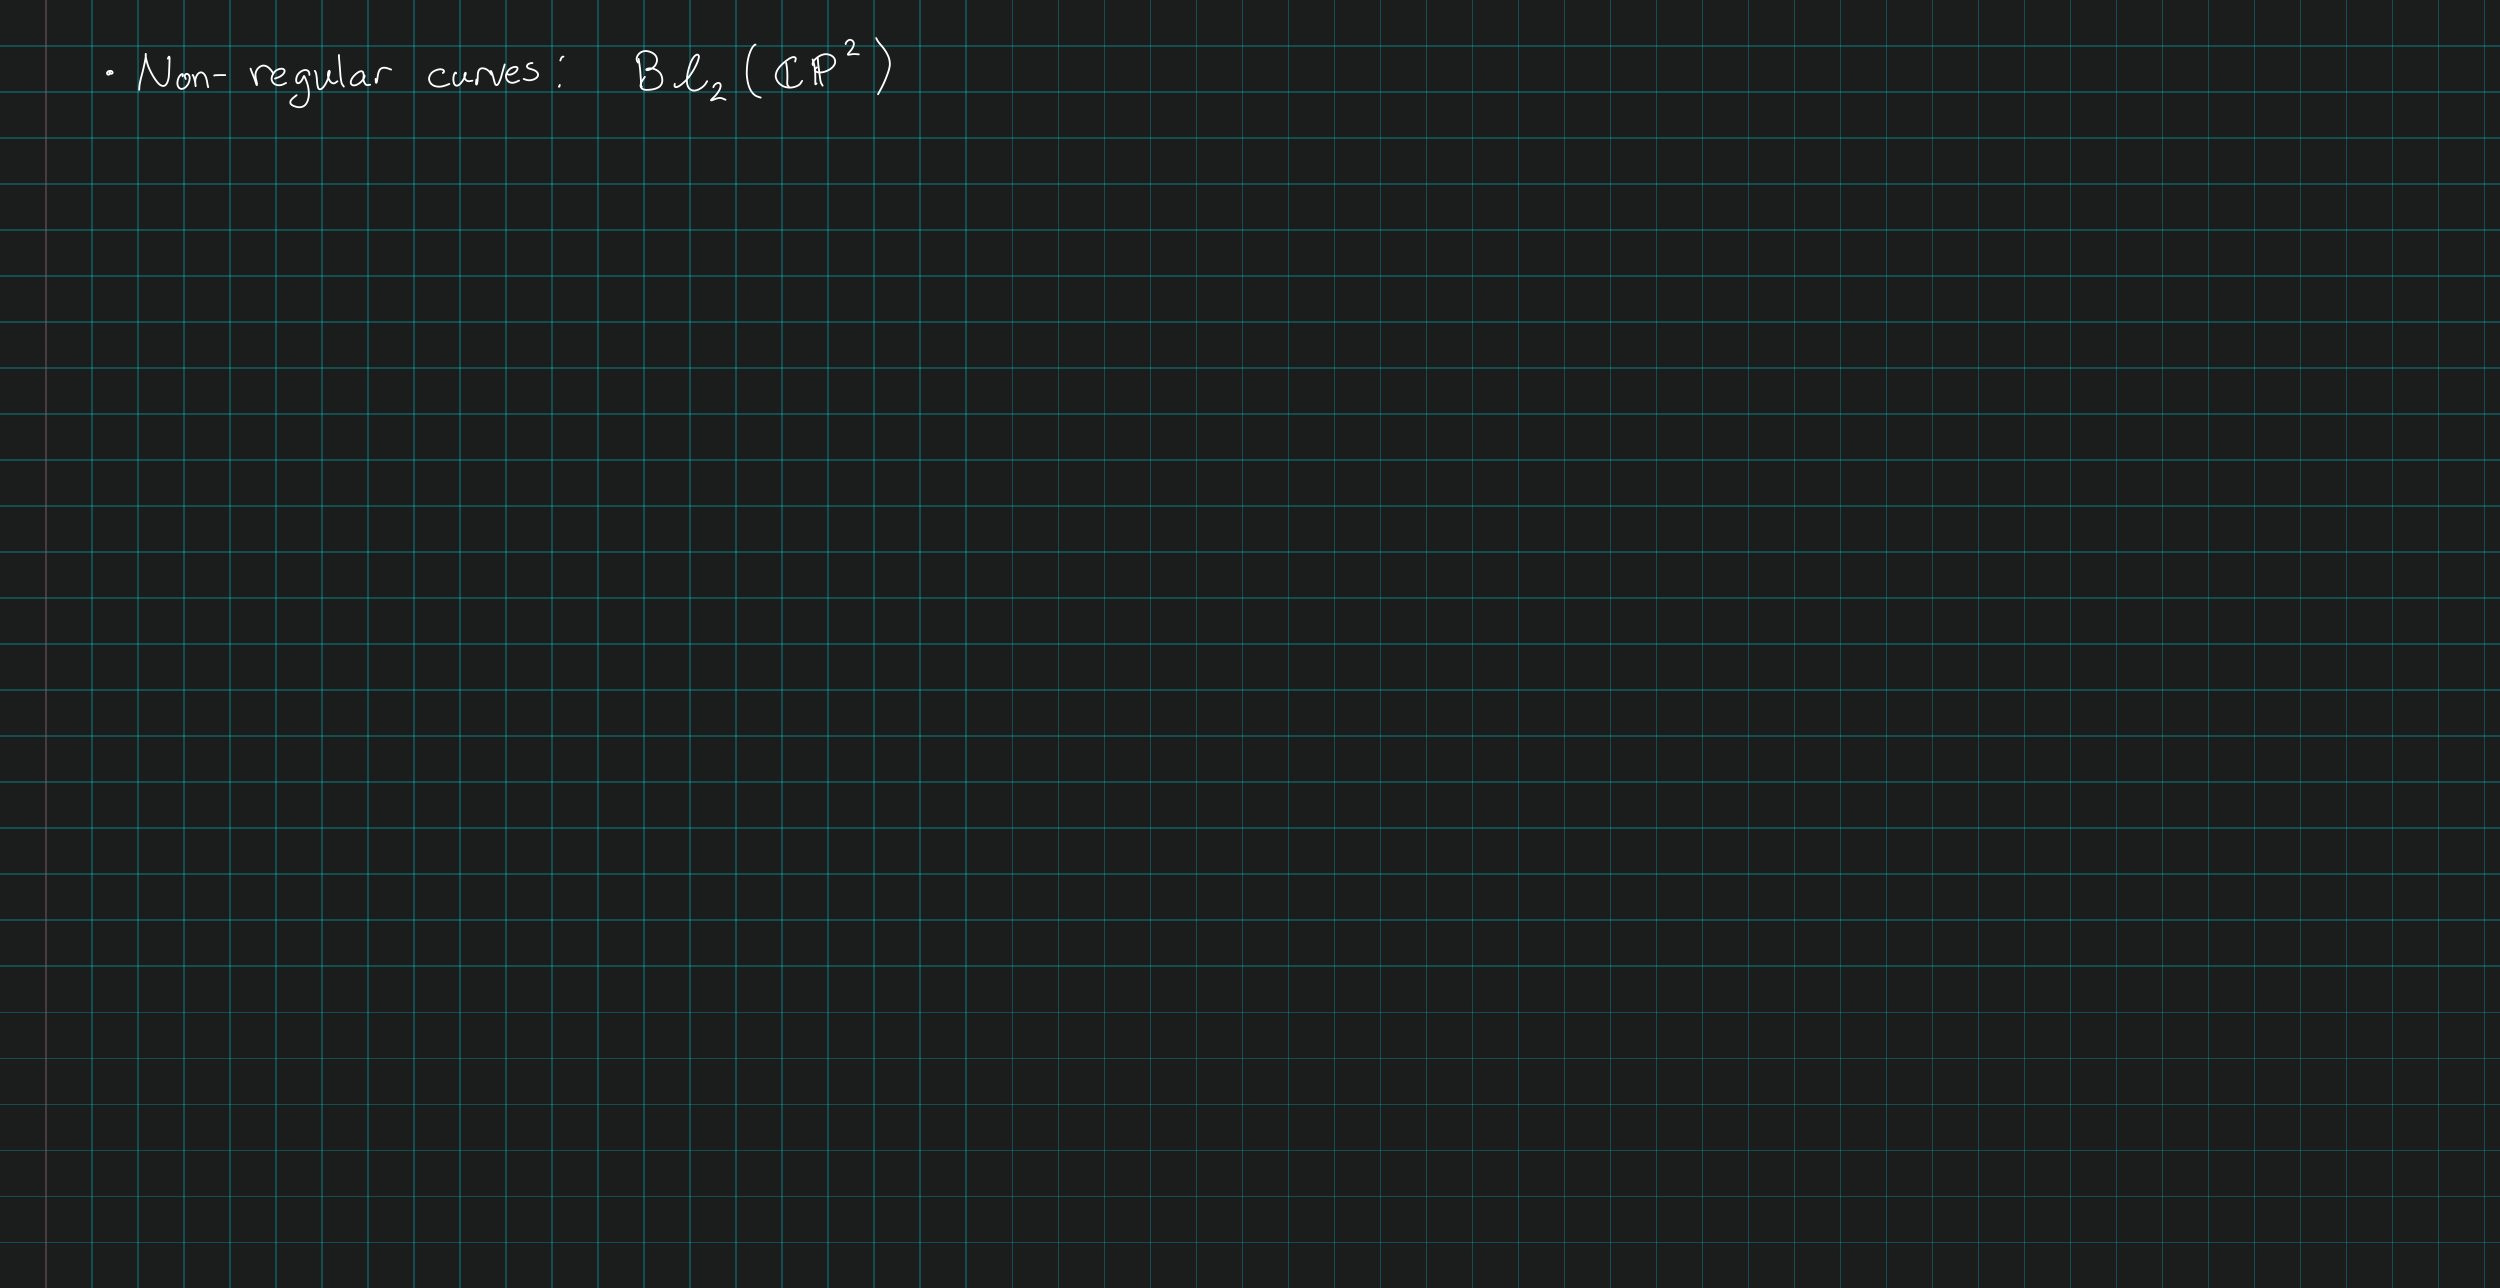 <svg class="write-page" width="1630px" height="840px" xmlns="http://www.w3.org/2000/svg" xmlns:xlink="http://www.w3.org/1999/xlink">
  <g class="write-content write-v3" width="1630" height="840" xruling="30" yruling="30" marginLeft="30" papercolor="#1B1C1C" rulecolor="#3A00F9FF">
    <g class="ruleline write-std-ruling write-scale-down" fill="none" stroke="#00F9FF" stroke-opacity="0.227" stroke-width="1" shape-rendering="crispEdges" vector-effect="non-scaling-stroke">
      <rect class="pagerect" fill="#1B1C1C" stroke="none" x="0" y="0" width="1630" height="840" />
      <path class="yrule_1" d="M0 30 l1630 0" />
      <path d="M0 60 l1630 0" />
      <path d="M0 90 l1630 0" />
      <path d="M0 120 l1630 0" />
      <path d="M0 150 l1630 0" />
      <path d="M0 180 l1630 0" />
      <path d="M0 210 l1630 0" />
      <path d="M0 240 l1630 0" />
      <path d="M0 270 l1630 0" />
      <path d="M0 300 l1630 0" />
      <path d="M0 330 l1630 0" />
      <path d="M0 360 l1630 0" />
      <path d="M0 390 l1630 0" />
      <path d="M0 420 l1630 0" />
      <path d="M0 450 l1630 0" />
      <path d="M0 480 l1630 0" />
      <path d="M0 510 l1630 0" />
      <path d="M0 540 l1630 0" />
      <path d="M0 570 l1630 0" />
      <path d="M0 600 l1630 0" />
      <path d="M0 630 l1630 0" />
      <path d="M0 660 l1630 0" />
      <path d="M0 690 l1630 0" />
      <path d="M0 720 l1630 0" />
      <path d="M0 750 l1630 0" />
      <path d="M0 780 l1630 0" />
      <path d="M0 810 l1630 0" />
      <path class="xrule_1" d="M30 0 l0 840" />
      <path d="M60 0 l0 840" />
      <path d="M90 0 l0 840" />
      <path d="M120 0 l0 840" />
      <path d="M150 0 l0 840" />
      <path d="M180 0 l0 840" />
      <path d="M210 0 l0 840" />
      <path d="M240 0 l0 840" />
      <path d="M270 0 l0 840" />
      <path d="M300 0 l0 840" />
      <path d="M330 0 l0 840" />
      <path d="M360 0 l0 840" />
      <path d="M390 0 l0 840" />
      <path d="M420 0 l0 840" />
      <path d="M450 0 l0 840" />
      <path d="M480 0 l0 840" />
      <path d="M510 0 l0 840" />
      <path d="M540 0 l0 840" />
      <path d="M570 0 l0 840" />
      <path d="M600 0 l0 840" />
      <path d="M630 0 l0 840" />
      <path d="M660 0 l0 840" />
      <path d="M690 0 l0 840" />
      <path d="M720 0 l0 840" />
      <path d="M750 0 l0 840" />
      <path d="M780 0 l0 840" />
      <path d="M810 0 l0 840" />
      <path d="M840 0 l0 840" />
      <path d="M870 0 l0 840" />
      <path d="M900 0 l0 840" />
      <path d="M930 0 l0 840" />
      <path d="M960 0 l0 840" />
      <path d="M990 0 l0 840" />
      <path d="M1020 0 l0 840" />
      <path d="M1050 0 l0 840" />
      <path d="M1080 0 l0 840" />
      <path d="M1110 0 l0 840" />
      <path d="M1140 0 l0 840" />
      <path d="M1170 0 l0 840" />
      <path d="M1200 0 l0 840" />
      <path d="M1230 0 l0 840" />
      <path d="M1260 0 l0 840" />
      <path d="M1290 0 l0 840" />
      <path d="M1320 0 l0 840" />
      <path d="M1350 0 l0 840" />
      <path d="M1380 0 l0 840" />
      <path d="M1410 0 l0 840" />
      <path d="M1440 0 l0 840" />
      <path d="M1470 0 l0 840" />
      <path d="M1500 0 l0 840" />
      <path d="M1530 0 l0 840" />
      <path d="M1560 0 l0 840" />
      <path d="M1590 0 l0 840" />
      <path d="M1620 0 l0 840" />
      <path class="leftmargin" stroke="#FF0000" d="M30 0 l0 840" />
    </g>
    <path class="write-stroke-pen" fill="none" stroke="#FFFFFF" stroke-width="1.2" stroke-linecap="round" stroke-linejoin="round" __comx="71.607" __comy="49.738" __timestamp="0x17a50384ad5" d="M70.537 46.558 l0 -0.001 0 -0.004 0.004 -0.01 0.007 -0.013 0.009 -0.013 0.039 -0.032 0.01 -0.007 0.017 -0.011 0.023 -0.014 0.021 -0.011 0.023 -0.011 0.025 -0.011 0.081 -0.027 0.031 -0.009 0.039 -0.009 0.04 -0.005 0.048 -0.002 0.05 0.002 0.1 0.024 0.041 0.013 0.051 0.02 0.095 0.061 0.039 0.03 0.089 0.097 0.033 0.04 0.082 0.136 0.027 0.051 0.053 0.149 0.019 0.071 0.024 0.147 0.007 0.077 0.001 0.181 -0.003 0.069 -0.017 0.154 -0.013 0.074 -0.016 0.07 -0.023 0.082 -0.056 0.137 -0.025 0.056 -0.071 0.118 -0.038 0.055 -0.102 0.113 -0.046 0.046 -0.123 0.093 -0.056 0.036 -0.124 0.059 -0.061 0.023 -0.14 0.024 -0.05 0.006 -0.126 -0.007 -0.059 -0.007 -0.117 -0.033 -0.058 -0.019 -0.116 -0.061 -0.036 -0.021 -0.11 -0.095 -0.03 -0.029 -0.093 -0.118 -0.029 -0.042 -0.073 -0.158 -0.021 -0.057 -0.038 -0.158 -0.003 -0.148 0.006 -0.144 0.035 -0.143 0.017 -0.058 0.1 -0.208 0.067 -0.1 0.084 -0.104 0.093 -0.096 0.103 -0.091 0.124 -0.089 0.122 -0.078 0.125 -0.069 0.132 -0.062 0.138 -0.056 0.164 -0.057 0.15 -0.046 0.155 -0.039 0.163 -0.032 0.188 -0.026 0.176 -0.014 0.165 0.007 0.21 0.017 0.085 0.012 0.166 0.046 0.076 0.026 0.15 0.073 0.06 0.034 0.125 0.094 0.039 0.032 0.107 0.112 0.033 0.037 0.093 0.128 0.029 0.042 0.037 0.059 0.027 0.047 0.036 0.077 0.036 0.128 0.014 0.074 -0.001 0.136 -0.02 0.111 -0.037 0.1 -0.052 0.09 -0.076 0.091 -0.079 0.073 -0.09 0.066 -0.048 0.029 -0.136 0.057 -0.121 0.035 -0.071 0.014 -0.165 0.018 -0.136 -0.007 -0.132 -0.01 -0.066 -0.009 -0.131 -0.036 -0.055 -0.016 -0.043 -0.014 -0.055 -0.02 -0.047 -0.02 -0.043 -0.021 -0.041 -0.023 -0.04 -0.025 -0.05 -0.037 -0.071 -0.072 -0.025 -0.031 -0.037 -0.095 -0.249 -0.642" />
    <path class="write-stroke-pen" fill="none" stroke="#FFFFFF" stroke-width="1.2" stroke-linecap="round" stroke-linejoin="round" __comx="100.631" __comy="49.738" __timestamp="0x17a50384eb2" d="M90.717 58.566 l0.001 0.001 0.002 0.001 0.004 0.001 0.003 -0.001 0.003 -0.002 0.003 -0.003 0.004 -0.007 0.004 -0.01 0.01 -0.05 0.003 -0.018 0.011 -0.096 0.003 -0.027 0.009 -0.124 0.002 -0.034 0.008 -0.164 0.005 -0.115 0.004 -0.123 0.005 -0.167 0.004 -0.176 0.011 -0.208 0.011 -0.256 0.023 -0.317 0.034 -0.35 0.046 -0.407 0.054 -0.44 0.061 -0.472 0.104 -0.555 0.086 -0.525 0.139 -0.641 0.111 -0.58 0.179 -0.706 0.147 -0.71 0.21 -0.783 0.204 -0.772 0.202 -0.771 0.191 -0.716 0.198 -0.743 0.203 -0.77 0.149 -0.697 0.201 -0.767 0.148 -0.696 0.181 -0.707 0.142 -0.672 0.172 -0.703 0.129 -0.673 0.146 -0.647 0.114 -0.624 0.138 -0.626 0.102 -0.547 0.088 -0.502 0.076 -0.477 0.064 -0.429 0.055 -0.38 0.045 -0.381 0.032 -0.332 0.024 -0.283 0.019 -0.26 0.014 -0.211 0.004 -0.068 0.011 -0.264 0.001 -0.051 0.001 -0.072 0.001 -0.045 0 -0.031 0 -0.061 -0.003 -0.135 -0.002 -0.059 -0.009 -0.109 -0.011 -0.061 -0.014 -0.016 -0.017 0.033 -0.016 0.095 -0.015 0.168 -0.013 0.232 0 0.314 0.012 0.396 0.065 0.521 0.062 0.577 0.11 0.674 0.155 0.699 0.184 0.751 0.212 0.789 0.234 0.796 0.253 0.821 0.264 0.8 0.298 0.811 0.302 0.754 0.367 0.824 0.387 0.813 0.428 0.863 0.44 0.839 0.452 0.831 0.429 0.769 0.424 0.709 0.431 0.681 0.412 0.624 0.404 0.581 0.408 0.557 0.37 0.493 0.368 0.475 0.346 0.419 0.34 0.38 0.334 0.342 0.33 0.305 0.348 0.282 0.315 0.21 0.311 0.182 0.295 0.151 0.274 0.116 0.281 0.099 0.29 0.078 0.349 0.038 0.313 -0.003 0.328 -0.051 0.329 -0.103 0.328 -0.161 0.275 -0.209 0.353 -0.328 0.271 -0.356 0.318 -0.475 0.241 -0.485 0.254 -0.581 0.189 -0.578 0.163 -0.624 0.188 -0.709 0.129 -0.718 0.094 -0.781 0.078 -0.758 0.054 -0.788 0.051 -0.763 0.036 -0.791 0.024 -0.791 0.032 -0.765 0.037 -0.766 0.025 -0.737 0.033 -0.768 0.021 -0.711 0.029 -0.687 0.019 -0.632 0.026 -0.582 0.018 -0.529 0.012 -0.48 0.008 -0.404 0.006 -0.355 0.001 -0.307 -0.002 -0.234 -0.005 -0.211 -0.006 -0.095 -0.018 -0.196 -0.009 -0.064 -0.011 -0.062 -0.013 -0.06 -0.022 -0.077 -0.058 -0.143 -0.06 -0.093 -0.076 -0.06 -0.096 -0.002 -0.098 0.07 -0.105 0.143 -0.103 0.21 -0.405 0.828" />
    <path class="write-stroke-pen" fill="none" stroke="#FFFFFF" stroke-width="1.2" stroke-linecap="round" stroke-linejoin="round" __comx="119.655" __comy="49.738" __timestamp="0x17a503850ed" d="M119.017 49.752 l0 -0.001 0 -0.002 0.002 -0.005 0.003 -0.007 0.005 -0.008 0.005 -0.011 0.008 -0.016 0.006 -0.015 0.008 -0.016 0.008 -0.019 0.011 -0.025 0.009 -0.023 0.008 -0.024 0.012 -0.031 0.01 -0.028 0.009 -0.03 0.01 -0.029 0.01 -0.032 0.01 -0.033 0.01 -0.035 0.009 -0.036 0.009 -0.038 0.009 -0.039 0.008 -0.04 0.008 -0.042 0.005 -0.028 0.007 -0.044 0.005 -0.029 0.005 -0.03 0.005 -0.03 0.004 -0.034 0.004 -0.035 0.002 -0.056 0 -0.044 -0.001 -0.03 -0.005 -0.055 -0.007 -0.044 -0.009 -0.042 -0.017 -0.054 -0.021 -0.052 -0.059 -0.091 -0.032 -0.04 -0.119 -0.074 -0.09 -0.036 -0.155 -0.008 -0.145 0.025 -0.172 0.062 -0.189 0.099 -0.205 0.137 -0.218 0.177 -0.208 0.196 -0.216 0.233 -0.189 0.25 -0.237 0.328 -0.178 0.3 -0.216 0.374 -0.154 0.323 -0.149 0.363 -0.141 0.398 -0.128 0.43 -0.106 0.437 -0.089 0.444 -0.067 0.423 -0.053 0.427 -0.028 0.436 0.029 0.464 0.033 0.379 0.099 0.43 0.116 0.386 0.137 0.346 0.173 0.35 0.175 0.291 0.199 0.252 0.223 0.227 0.259 0.211 0.274 0.176 0.312 0.154 0.379 0.095 0.383 0.024 0.446 -0.048 0.428 -0.117 0.481 -0.202 0.484 -0.265 0.462 -0.32 0.452 -0.385 0.427 -0.433 0.354 -0.421 0.322 -0.439 0.303 -0.474 0.222 -0.44 0.227 -0.482 0.167 -0.44 0.141 -0.452 0.105 -0.434 0.083 -0.442 0.059 -0.396 0.045 -0.375 0.029 -0.382 0.005 -0.342 -0.033 -0.344 -0.038 -0.287 -0.08 -0.309 -0.097 -0.265 -0.088 -0.179 -0.146 -0.255 -0.122 -0.164 -0.14 -0.153 -0.152 -0.141 -0.161 -0.122 -0.134 -0.087 -0.144 -0.076 -0.154 -0.064 -0.17 -0.04 -0.189 -0.029 -0.183 0.005 -0.194 0.031 -0.154 0.053 -0.15 0.078 -0.147 0.109 -0.14 0.142 -0.111 0.147 -0.089 0.147 -0.081 0.179 -0.053 0.154 -0.044 0.184 -0.014 0.213 -0.001 0.153 0.035 0.198 0.056 0.192 0.055 0.129 0.513 1.196" />
    <path class="write-stroke-pen" fill="none" stroke="#FFFFFF" stroke-width="1.2" stroke-linecap="round" stroke-linejoin="round" __comx="130.667" __comy="49.738" __timestamp="0x17a50385298" d="M125.604 49.009 l0 -0.003 0 -0.025 0 -0.007 0 -0.008 0 -0.009 0 -0.01 0.001 -0.01 0.002 -0.01 0.004 -0.009 0.005 -0.01 0.013 -0.013 0.015 -0.007 0.033 0.011 0.017 0.01 0.046 0.051 0.045 0.066 0.087 0.124 0.073 0.136 0.08 0.177 0.084 0.216 0.12 0.282 0.102 0.289 0.098 0.311 0.093 0.327 0.141 0.421 0.105 0.365 0.105 0.403 0.094 0.387 0.09 0.393 0.077 0.37 0.072 0.375 0.061 0.328 0.055 0.306 0.054 0.309 0.039 0.257 0.028 0.209 0.025 0.211 0.01 0.091 0.021 0.213 0.004 0.045 0.006 0.069 0.002 0.023 0.002 0.023 0.006 0.064 0.013 0.141 0.004 0.049 0.005 0.107 0.001 0.066 -0.001 0.043 -0.004 0.011 -0.011 -0.031 -0.018 -0.077 -0.024 -0.126 -0.027 -0.189 -0.027 -0.227 -0.029 -0.296 -0.022 -0.304 -0.023 -0.327 -0.018 -0.344 -0.015 -0.359 -0.011 -0.346 -0.009 -0.331 0.001 -0.365 0.014 -0.349 0.024 -0.353 0.07 -0.391 0.06 -0.324 0.11 -0.379 0.127 -0.377 0.1 -0.318 0.166 -0.405 0.146 -0.327 0.156 -0.317 0.156 -0.273 0.17 -0.265 0.187 -0.257 0.154 -0.179 0.233 -0.26 0.203 -0.187 0.177 -0.142 0.206 -0.143 0.211 -0.123 0.241 -0.113 0.255 -0.089 0.312 -0.054 0.243 -0.022 0.348 0.034 0.278 0.063 0.298 0.116 0.298 0.164 0.336 0.247 0.305 0.278 0.288 0.32 0.279 0.367 0.219 0.367 0.228 0.414 0.19 0.425 0.15 0.392 0.141 0.428 0.157 0.441 0.108 0.383 0.103 0.395 0.082 0.347 0.077 0.351 0.063 0.304 0.053 0.304 0.046 0.26 0.033 0.208 0.035 0.215 0.014 0.091 0.032 0.236 0.013 0.082 0.026 0.187 0.01 0.064 0.015 0.081 0.016 0.081 0.013 0.067 0.017 0.081 0.009 0.045 0.011 0.049 0.409 1.752" />
    <path class="write-stroke-pen" fill="none" stroke="#FFFFFF" stroke-width="1.2" stroke-linecap="round" stroke-linejoin="round" __comx="143.245" __comy="49.738" __timestamp="0x17a50385383" d="M139.667 49.232 l0 -0.001 0.002 -0.003 0.024 -0.014 0.013 -0.008 0.072 -0.029 0.064 -0.018 0.079 -0.022 0.088 -0.019 0.113 -0.019 0.14 -0.019 0.17 -0.018 0.202 -0.017 0.195 -0.014 0.226 -0.013 0.257 -0.012 0.245 -0.01 0.322 -0.01 0.354 -0.009 0.337 -0.007 0.368 -0.006 0.323 -0.004 0.301 -0.003 0.33 -0.003 0.307 -0.002 0.309 -0.002 0.286 0.002 0.236 0.001 1.792 0.01" />
    <path class="write-stroke-pen" fill="none" stroke="#FFFFFF" stroke-width="1.2" stroke-linecap="round" stroke-linejoin="round" __comx="170.811" __comy="49.738" __timestamp="0x17a503856f1" d="M163.387 44.75 l0 0 -0.001 0 -0.001 0 -0.002 0.004 -0.005 0.04 0.003 0.05 0.012 0.075 0.04 0.114 0.036 0.113 0.045 0.147 0.08 0.207 0.084 0.247 0.116 0.285 0.112 0.32 0.18 0.421 0.147 0.413 0.227 0.542 0.212 0.51 0.222 0.543 0.222 0.55 0.222 0.555 0.215 0.534 0.225 0.561 0.169 0.508 0.215 0.55 0.153 0.459 0.168 0.454 0.128 0.39 0.106 0.346 0.121 0.341 0.087 0.292 0.069 0.233 0.058 0.189 0.025 0.077 0.032 0.096 0.027 0.077 0.017 0.047 0.008 0.021 0.022 0.058 0.062 0.139 0.049 0.093 0.06 0.078 0.053 0.034 0.05 -0.013 0.042 -0.068 0.025 -0.125 0.016 -0.165 0.001 -0.22 -0.018 -0.273 -0.027 -0.279 -0.07 -0.334 -0.059 -0.309 -0.088 -0.336 -0.087 -0.357 -0.084 -0.369 -0.088 -0.383 -0.084 -0.386 -0.078 -0.368 -0.084 -0.447 -0.068 -0.424 -0.062 -0.455 -0.047 -0.431 -0.026 -0.41 -0.012 -0.412 0.004 -0.365 0.049 -0.437 0.039 -0.331 0.102 -0.423 0.113 -0.384 0.132 -0.37 0.149 -0.365 0.193 -0.397 0.187 -0.337 0.2 -0.309 0.231 -0.311 0.249 -0.286 0.232 -0.244 0.211 -0.188 0.276 -0.243 0.226 -0.172 0.291 -0.213 0.278 -0.163 0.295 -0.152 0.274 -0.117 0.305 -0.106 0.336 -0.095 0.318 -0.07 0.353 -0.051 0.413 0 0.394 0.044 0.422 0.089 0.449 0.136 0.424 0.174 0.381 0.188 0.381 0.227 0.352 0.245 0.338 0.273 0.325 0.293 0.314 0.309 0.28 0.295 0.287 0.315 0.258 0.302 0.24 0.292 0.226 0.288 0.176 0.26 0.982 1.447" />
    <path class="write-stroke-pen" fill="none" stroke="#FFFFFF" stroke-width="1.2" stroke-linecap="round" stroke-linejoin="round" __comx="181.788" __comy="49.738" __timestamp="0x17a503858d1" d="M179.308 51.262 l0 -0.001 0 -0.002 0 -0.004 0 -0.005 0.001 -0.005 0.003 -0.008 0.006 -0.008 0.009 -0.008 0.007 -0.005 0.015 -0.011 0.015 -0.009 0.057 -0.027 0.02 -0.01 0.074 -0.033 0.025 -0.012 0.098 -0.037 0.04 -0.016 0.147 -0.051 0.116 -0.038 0.14 -0.044 0.149 -0.044 0.161 -0.049 0.226 -0.086 0.182 -0.059 0.197 -0.063 0.258 -0.104 0.198 -0.074 0.235 -0.104 0.207 -0.087 0.268 -0.131 0.189 -0.088 0.326 -0.184 0.262 -0.16 0.26 -0.17 0.299 -0.212 0.25 -0.191 0.246 -0.2 0.174 -0.164 0.242 -0.23 0.176 -0.194 0.15 -0.185 0.188 -0.233 0.128 -0.187 0.121 -0.198 0.085 -0.157 0.077 -0.161 0.069 -0.165 0.025 -0.064 0.073 -0.241 0.024 -0.102 0.025 -0.27 0.004 -0.084 -0.013 -0.164 -0.041 -0.218 -0.061 -0.169 -0.095 -0.172 -0.131 -0.169 -0.167 -0.155 -0.225 -0.15 -0.27 -0.128 -0.342 -0.099 -0.457 -0.04 -0.47 -0.006 -0.529 0.067 -0.549 0.116 -0.539 0.155 -0.514 0.194 -0.477 0.224 -0.424 0.244 -0.449 0.317 -0.383 0.326 -0.412 0.429 -0.37 0.439 -0.338 0.482 -0.308 0.505 -0.207 0.422 -0.225 0.487 -0.166 0.467 -0.117 0.403 -0.098 0.437 -0.07 0.392 -0.02 0.411 0.023 0.408 0.068 0.404 0.108 0.388 0.145 0.373 0.179 0.358 0.194 0.314 0.217 0.302 0.27 0.306 0.256 0.233 0.345 0.28 0.347 0.219 0.369 0.191 0.405 0.164 0.418 0.129 0.454 0.107 0.44 0.07 0.477 0.014 0.419 0 0.466 -0.049 0.423 -0.05 0.453 -0.109 0.355 -0.106 0.385 -0.137 0.34 -0.14 0.31 -0.151 1.535 -0.745" />
    <path class="write-stroke-pen" fill="none" stroke="#FFFFFF" stroke-width="1.2" stroke-linecap="round" stroke-linejoin="round" __comx="195.513" __comy="49.738" __timestamp="0x17a50385c8a" d="M201.741 48.811 l-0.003 -0.041 -0.002 -0.05 -0.006 -0.09 -0.004 -0.088 -0.007 -0.116 -0.005 -0.116 -0.01 -0.13 -0.015 -0.14 -0.022 -0.153 -0.025 -0.143 -0.03 -0.149 -0.017 -0.072 -0.053 -0.198 -0.025 -0.077 -0.084 -0.203 -0.028 -0.061 -0.105 -0.201 -0.034 -0.061 -0.131 -0.178 -0.108 -0.128 -0.113 -0.116 -0.152 -0.126 -0.145 -0.1 -0.191 -0.109 -0.222 -0.103 -0.254 -0.092 -0.315 -0.078 -0.366 -0.029 -0.353 -0.004 -0.439 0.056 -0.407 0.082 -0.406 0.117 -0.446 0.168 -0.412 0.195 -0.397 0.228 -0.416 0.275 -0.356 0.272 -0.343 0.293 -0.358 0.344 -0.305 0.337 -0.228 0.305 -0.272 0.383 -0.176 0.3 -0.16 0.315 -0.137 0.302 -0.121 0.306 -0.105 0.31 -0.086 0.292 -0.073 0.295 -0.062 0.299 -0.043 0.281 -0.03 0.283 -0.019 0.285 -0.005 0.243 0.004 0.243 0.032 0.275 0.024 0.185 0.051 0.209 0.028 0.103 0.092 0.25 0.025 0.061 0.102 0.181 0.091 0.129 0.104 0.115 0.132 0.111 0.197 0.098 0.162 0.057 0.286 0.013 0.201 -0.025 0.24 -0.07 0.251 -0.119 0.234 -0.144 0.232 -0.177 0.238 -0.216 0.219 -0.224 0.227 -0.258 0.179 -0.246 0.245 -0.337 0.166 -0.268 0.201 -0.322 0.139 -0.26 0.131 -0.272 0.152 -0.297 0.099 -0.228 0.091 -0.219 0.077 -0.196 0.03 -0.074 0.068 -0.176 0.016 -0.041 0.023 -0.058 0.016 -0.041 0.017 -0.04 0.008 -0.019 0.008 -0.019 0.024 -0.053 0.03 -0.062 0.056 -0.097 0.057 -0.075 0.057 -0.045 0.055 -0.014 0.065 0.026 0.063 0.064 0.066 0.098 0.072 0.139 0.111 0.195 0.09 0.201 0.121 0.253 0.107 0.261 0.144 0.316 0.129 0.333 0.203 0.453 0.157 0.423 0.209 0.51 0.165 0.49 0.199 0.542 0.161 0.53 0.201 0.602 0.155 0.588 0.138 0.625 0.16 0.651 0.117 0.68 0.095 0.658 0.089 0.663 0.061 0.633 0.046 0.664 0.025 0.638 -0.002 0.615 -0.022 0.644 -0.073 0.665 -0.073 0.665 -0.131 0.655 -0.141 0.598 -0.163 0.561 -0.173 0.509 -0.187 0.469 -0.21 0.453 -0.214 0.405 -0.244 0.409 -0.244 0.365 -0.273 0.349 -0.302 0.333 -0.346 0.291 -0.399 0.297 -0.405 0.231 -0.449 0.199 -0.464 0.159 -0.502 0.127 -0.514 0.085 -0.55 0.049 -0.568 -0.026 -0.572 -0.071 -0.546 -0.1 -0.546 -0.125 -0.504 -0.141 -0.487 -0.164 -0.406 -0.155 -0.382 -0.161 -0.318 -0.151 -0.29 -0.158 -0.241 -0.142 -0.191 -0.137 -0.155 -0.125 -0.14 -0.127 -0.141 -0.147 -0.113 -0.134 -0.102 -0.139 -0.103 -0.164 -0.08 -0.16 -0.076 -0.247 -0.041 -0.184 -0.01 -0.306 0.034 -0.288 0.077 -0.297 0.135 -0.334 0.183 -0.339 0.258 -0.368 0.318 -0.378 0.366 -0.376 0.456 -0.41 0.461 -0.382 0.486 -0.386 1.291 -1.027" />
    <path class="write-stroke-pen" fill="none" stroke="#FFFFFF" stroke-width="1.2" stroke-linecap="round" stroke-linejoin="round" __comx="212.634" __comy="49.738" __timestamp="0x17a50385e72" d="M205.257 46.211 l0 0 -0.001 0 -0.001 0 -0.001 0 0.001 0.001 0.003 0.003 0.008 0.007 0.008 0.009 0.013 0.014 0.032 0.046 0.048 0.049 0.051 0.08 0.023 0.035 0.067 0.121 0.052 0.1 0.054 0.11 0.095 0.167 0.075 0.167 0.073 0.183 0.081 0.234 0.082 0.268 0.081 0.303 0.071 0.335 0.075 0.397 0.07 0.407 0.072 0.466 0.067 0.472 0.054 0.502 0.056 0.535 0.044 0.562 0.045 0.566 0.048 0.594 0.045 0.54 0.046 0.541 0.051 0.517 0.049 0.438 0.096 0.504 0.076 0.407 0.068 0.359 0.11 0.397 0.072 0.275 0.092 0.262 0.039 0.104 0.131 0.25 0.094 0.148 0.131 0.16 0.164 0.151 0.222 0.128 0.271 0.077 0.3 0.009 0.337 -0.073 0.372 -0.163 0.4 -0.265 0.411 -0.348 0.436 -0.438 0.418 -0.5 0.407 -0.557 0.395 -0.621 0.351 -0.613 0.346 -0.638 0.308 -0.609 0.287 -0.612 0.265 -0.615 0.238 -0.574 0.191 -0.577 0.221 -0.606 0.155 -0.507 0.167 -0.516 0.12 -0.438 0.096 -0.372 0.077 -0.323 0.068 -0.302 0.049 -0.252 0.035 -0.206 0.028 -0.183 0.01 -0.067 0.028 -0.236 0.006 -0.08 0.002 -0.097 -0.002 -0.076 -0.007 -0.081 -0.011 -0.077 -0.019 -0.087 -0.069 -0.157 -0.026 -0.047 -0.075 -0.075 -0.072 -0.029 -0.115 0.015 -0.089 0.052 -0.101 0.109 -0.097 0.147 -0.094 0.193 -0.086 0.224 -0.08 0.267 -0.07 0.29 -0.057 0.309 -0.047 0.324 -0.03 0.34 -0.01 0.329 0.004 0.337 0.047 0.387 0.047 0.34 0.094 0.4 0.073 0.316 0.134 0.412 0.138 0.361 0.145 0.348 0.156 0.337 0.181 0.339 0.19 0.314 0.21 0.303 0.194 0.251 0.175 0.19 0.175 0.169 0.198 0.166 0.224 0.16 0.231 0.136 0.24 0.117 0.3 0.106 0.306 0.051 0.214 0.021 0.33 -0.031 0.244 -0.056 0.264 -0.102 0.203 -0.116 0.282 -0.201 1.19 -0.849" />
    <path class="write-stroke-pen" fill="none" stroke="#FFFFFF" stroke-width="1.2" stroke-linecap="round" stroke-linejoin="round" __comx="222.577" __comy="49.738" __timestamp="0x17a50385f5b" d="M220.98 35.886 l0 0.003 0 0.051 0 0.095 0 0.183 0 0.245 0.011 0.345 0.021 0.407 0.038 0.513 0.042 0.564 0.058 0.693 0.064 0.735 0.071 0.801 0.077 0.891 0.078 0.92 0.077 0.918 0.08 1.004 0.081 1.056 0.08 1.079 0.079 1.102 0.073 1.01 0.071 0.955 0.114 0.889 0.083 0.79 0.116 0.736 0.094 0.666 0.11 0.564 0.086 0.465 0.123 0.434 0.118 0.351 0.107 0.27 0.107 0.231 0.03 0.06 0.132 0.195 0.035 0.049 0.938 1.282" />
    <path class="write-stroke-pen" fill="none" stroke="#FFFFFF" stroke-width="1.2" stroke-linecap="round" stroke-linejoin="round" __comx="235.007" __comy="49.738" __timestamp="0x17a503862a0" d="M237.123 49.009 l0 -0.019 0 -0.006 -0.003 -0.063 -0.003 -0.022 -0.01 -0.075 -0.005 -0.023 -0.014 -0.081 -0.004 -0.023 -0.007 -0.034 -0.021 -0.113 -0.006 -0.027 -0.024 -0.127 -0.006 -0.031 -0.009 -0.045 -0.027 -0.142 -0.007 -0.034 -0.026 -0.134 -0.007 -0.036 -0.031 -0.161 -0.008 -0.038 -0.012 -0.055 -0.012 -0.056 -0.031 -0.152 -0.008 -0.035 -0.021 -0.076 -0.019 -0.065 -0.022 -0.064 -0.024 -0.064 -0.034 -0.078 -0.074 -0.129 -0.009 -0.015 -0.087 -0.115 -0.045 -0.053 -0.149 -0.131 -0.153 -0.1 -0.187 -0.084 -0.27 -0.056 -0.27 -0.011 -0.298 0.027 -0.344 0.074 -0.352 0.121 -0.369 0.163 -0.399 0.209 -0.45 0.28 -0.443 0.309 -0.448 0.346 -0.407 0.347 -0.383 0.356 -0.379 0.364 -0.357 0.37 -0.324 0.354 -0.292 0.345 -0.271 0.347 -0.203 0.303 -0.24 0.371 -0.159 0.289 -0.156 0.325 -0.12 0.283 -0.105 0.286 -0.093 0.291 -0.073 0.271 -0.058 0.25 -0.043 0.261 -0.009 0.284 0.003 0.209 0.046 0.291 0.047 0.176 0.091 0.252 0.104 0.197 0.128 0.185 0.174 0.185 0.213 0.168 0.215 0.132 0.254 0.114 0.322 0.075 0.323 0.045 0.414 -0.016 0.441 -0.064 0.434 -0.104 0.435 -0.149 0.432 -0.182 0.42 -0.212 0.434 -0.245 0.423 -0.267 0.364 -0.26 0.372 -0.287 0.319 -0.273 0.309 -0.288 0.288 -0.29 0.268 -0.292 0.247 -0.294 0.239 -0.294 0.236 -0.308 0.174 -0.262 0.202 -0.297 0.136 -0.242 0.117 -0.231 0.099 -0.214 0.094 -0.237 0.061 -0.172 0.021 -0.063 0.059 -0.199 0.006 -0.021 0.014 -0.059 0.015 -0.074 0.011 -0.079 0.005 -0.057 -0.01 -0.158 -0.007 -0.056 -0.037 -0.119 -0.036 -0.084 -0.027 -0.041 -0.059 -0.039 -0.051 -0.004 -0.054 0.021 -0.067 0.059 -0.073 0.097 -0.074 0.136 -0.07 0.178 -0.067 0.223 -0.056 0.247 -0.043 0.248 -0.039 0.285 -0.021 0.327 -0.004 0.317 0.01 0.326 0.063 0.378 0.054 0.305 0.101 0.369 0.113 0.344 0.083 0.263 0.151 0.358 0.14 0.291 0.139 0.253 0.143 0.233 0.142 0.193 0.169 0.215 0.154 0.164 0.145 0.132 0.152 0.117 0.179 0.116 0.247 0.101 0.253 0.056 0.295 0.01 0.315 -0.052 1.341 -0.224" />
    <path class="write-stroke-pen" fill="none" stroke="#FFFFFF" stroke-width="1.2" stroke-linecap="round" stroke-linejoin="round" __comx="249.974" __comy="49.738" __timestamp="0x17a5038640e" d="M244.947 51.411 l0 0.041 0 0.076 0 0.157 0 0.184 0 0.182 0.011 0.208 0.017 0.222 0.012 0.195 0.016 0.188 0.012 0.171 0.015 0.16 0.007 0.077 0.02 0.187 0.006 0.043 0.011 0.07 0.008 0.042 0.008 0.037 0.009 0.036 0.014 0.048 0.015 0.046 0.052 0.116 0.042 0.064 0.057 0.042 0.059 0.004 0.068 -0.044 0.069 -0.096 0.075 -0.162 0.075 -0.206 0.074 -0.257 0.078 -0.31 0.079 -0.379 0.076 -0.427 0.067 -0.425 0.068 -0.49 0.061 -0.478 0.067 -0.516 0.066 -0.496 0.065 -0.476 0.093 -0.458 0.07 -0.372 0.067 -0.355 0.105 -0.372 0.082 -0.3 0.115 -0.334 0.091 -0.274 0.144 -0.338 0.083 -0.201 0.164 -0.311 0.131 -0.225 0.048 -0.08 0.21 -0.291 0.133 -0.156 0.177 -0.173 0.171 -0.144 0.157 -0.113 0.184 -0.112 0.171 -0.089 0.219 -0.097 0.204 -0.077 0.233 -0.072 0.218 -0.052 0.268 -0.047 0.253 -0.028 0.255 -0.015 0.281 -0.003 0.337 0.013 0.328 0.043 0.329 0.048 0.402 0.091 0.302 0.069 0.369 0.116 0.322 0.096 0.344 0.13 1.614 0.611" />
    <path class="write-stroke-pen" fill="none" stroke="#FFFFFF" stroke-width="1.2" stroke-linecap="round" stroke-linejoin="round" __comx="286.351" __comy="49.738" __timestamp="0x17a503866e5" d="M288.748 47.573 l0.004 -0.004 0.041 -0.037 0.044 -0.027 0.02 -0.014 0.071 -0.039 0.022 -0.013 0.03 -0.018 0.038 -0.024 0.033 -0.023 0.033 -0.025 0.076 -0.072 0.026 -0.025 0.069 -0.084 0.016 -0.021 0.061 -0.098 0.014 -0.024 0.054 -0.109 0.013 -0.03 0.041 -0.123 0.014 -0.052 0.013 -0.175 0.001 -0.053 -0.005 -0.074 -0.051 -0.213 -0.054 -0.132 -0.082 -0.135 -0.154 -0.169 -0.168 -0.132 -0.244 -0.135 -0.271 -0.111 -0.336 -0.101 -0.406 -0.078 -0.452 -0.047 -0.506 0.023 -0.543 0.069 -0.532 0.107 -0.512 0.132 -0.545 0.168 -0.539 0.202 -0.48 0.202 -0.508 0.252 -0.45 0.265 -0.419 0.282 -0.4 0.316 -0.391 0.379 -0.362 0.407 -0.306 0.408 -0.238 0.405 -0.224 0.405 -0.167 0.382 -0.132 0.371 -0.107 0.38 -0.082 0.362 -0.059 0.371 -0.009 0.422 0.033 0.407 0.086 0.436 0.126 0.427 0.167 0.432 0.223 0.441 0.264 0.42 0.317 0.412 0.362 0.375 0.414 0.356 0.388 0.26 0.483 0.288 0.492 0.221 0.537 0.185 0.603 0.154 0.614 0.111 0.677 0.086 0.63 0.037 0.655 -0.029 0.577 -0.038 0.618 -0.098 0.572 -0.119 0.597 -0.144 0.578 -0.162 0.576 -0.178 0.533 -0.186 0.515 -0.205 1.577 -0.626" />
    <path class="write-stroke-pen" fill="none" stroke="#FFFFFF" stroke-width="1.2" stroke-linecap="round" stroke-linejoin="round" __comx="301.819" __comy="49.738" __timestamp="0x17a50386901" d="M297.365 47.845 l0 -0.019 -0.001 -0.006 -0.005 -0.047 -0.001 -0.011 -0.003 -0.02 -0.009 -0.065 -0.003 -0.018 -0.003 -0.019 -0.004 -0.02 -0.005 -0.021 -0.005 -0.022 -0.003 -0.009 -0.009 -0.028 -0.012 -0.029 -0.009 -0.018 -0.01 -0.018 -0.02 -0.029 -0.033 -0.034 -0.074 -0.045 -0.071 -0.019 -0.05 -0.005 -0.106 0.028 -0.122 0.056 -0.096 0.07 -0.119 0.129 -0.126 0.175 -0.123 0.217 -0.127 0.266 -0.11 0.266 -0.098 0.282 -0.101 0.341 -0.086 0.355 -0.073 0.391 -0.061 0.427 -0.046 0.411 -0.029 0.446 -0.012 0.451 0.006 0.432 0.054 0.474 0.046 0.4 0.085 0.425 0.066 0.327 0.1 0.357 0.065 0.23 0.13 0.321 0.088 0.175 0.138 0.215 0.137 0.176 0.164 0.171 0.157 0.134 0.206 0.141 0.225 0.114 0.291 0.078 0.281 0.024 0.295 -0.023 0.335 -0.079 0.368 -0.152 0.368 -0.219 0.352 -0.265 0.365 -0.324 0.352 -0.363 0.35 -0.408 0.329 -0.4 0.3 -0.405 0.289 -0.408 0.253 -0.379 0.246 -0.401 0.216 -0.367 0.173 -0.343 0.193 -0.384 0.156 -0.355 0.141 -0.362 0.159 -0.367 0.12 -0.313 0.099 -0.275 0.096 -0.278 0.079 -0.234 0.072 -0.212 0.027 -0.078 0.022 -0.065 0.021 -0.065 0.02 -0.065 0.014 -0.049 0.018 -0.078 0.012 -0.062 0.011 -0.154 0.001 -0.036 -0.001 -0.053 -0.006 -0.068 -0.01 -0.064 -0.018 -0.068 -0.04 -0.091 -0.026 -0.042 -0.069 -0.053 -0.052 -0.014 -0.065 0.015 -0.066 0.043 -0.079 0.086 -0.079 0.127 -0.08 0.171 -0.08 0.216 -0.066 0.222 -0.055 0.242 -0.043 0.238 -0.03 0.253 -0.018 0.263 -0.007 0.25 0.004 0.26 0.035 0.286 0.033 0.26 0.066 0.283 0.053 0.219 0.115 0.307 0.109 0.236 0.136 0.244 0.14 0.197 0.177 0.203 0.19 0.18 0.221 0.171 0.214 0.137 0.267 0.136 0.28 0.114 0.293 0.089 0.329 0.068 0.401 0.011 0.322 -0.027 0.302 -0.054 1.542 -0.274" />
    <path class="write-stroke-pen" fill="none" stroke="#FFFFFF" stroke-width="1.2" stroke-linecap="round" stroke-linejoin="round" __comx="315.463" __comy="49.738" __timestamp="0x17a50386a6b" d="M310.636 51.831 l0 0.019 -0.006 0.051 -0.018 0.106 -0.027 0.139 -0.026 0.163 -0.024 0.17 -0.028 0.19 -0.027 0.203 -0.02 0.176 -0.019 0.204 -0.015 0.192 -0.013 0.198 -0.01 0.161 -0.009 0.164 -0.008 0.167 -0.001 0.073 -0.002 0.17 0.001 0.058 0.001 0.062 0.003 0.058 0.004 0.058 0.001 0.02 0.007 0.059 0.006 0.038 0.013 0.065 0.019 0.069 0.055 0.132 0.049 0.072 0.056 0.04 0.099 -0.002 0.075 -0.049 0.087 -0.113 0.075 -0.142 0.08 -0.206 0.079 -0.259 0.063 -0.288 0.061 -0.315 0.052 -0.356 0.041 -0.374 0.043 -0.39 0.036 -0.424 0.028 -0.434 0.022 -0.441 0.018 -0.447 0.015 -0.479 0.011 -0.482 0.009 -0.458 0.016 -0.411 0.021 -0.386 0.027 -0.34 0.035 -0.341 0.039 -0.317 0.064 -0.316 0.052 -0.258 0.088 -0.304 0.052 -0.182 0.097 -0.262 0.068 -0.184 0.104 -0.209 0.125 -0.223 0.1 -0.149 0.124 -0.155 0.151 -0.158 0.163 -0.145 0.188 -0.137 0.179 -0.109 0.208 -0.106 0.198 -0.08 0.23 -0.069 0.214 -0.046 0.246 -0.031 0.272 -0.015 0.275 0.002 0.314 0.034 0.247 0.033 0.327 0.074 0.247 0.058 0.358 0.115 0.329 0.122 0.288 0.122 0.309 0.153 0.286 0.162 0.291 0.194 0.279 0.211 0.27 0.226 0.262 0.246 0.238 0.242 0.244 0.268 0.196 0.263 0.2 0.273 1.024 1.398" />
    <path class="write-stroke-pen" fill="none" stroke="#FFFFFF" stroke-width="1.2" stroke-linecap="round" stroke-linejoin="round" __comx="324.526" __comy="49.738" __timestamp="0x17a50386bc1" d="M319.971 46.409 l0 -0.019 0 -0.009 0 -0.049 0 -0.011 0 -0.012 0.001 -0.013 0.003 -0.014 0.01 -0.018 0.026 -0.006 0.053 0.02 0.048 0.045 0.056 0.08 0.106 0.151 0.097 0.184 0.14 0.26 0.12 0.294 0.152 0.37 0.127 0.369 0.121 0.414 0.174 0.517 0.126 0.46 0.164 0.532 0.132 0.528 0.15 0.539 0.125 0.516 0.144 0.522 0.116 0.47 0.136 0.478 0.094 0.369 0.132 0.42 0.085 0.296 0.1 0.282 0.068 0.201 0.098 0.21 0.047 0.097 0.117 0.187 0.025 0.039 0.103 0.13 0.054 0.06 0.234 0.149 0.136 0.051 0.252 0.009 0.212 -0.074 0.298 -0.202 0.284 -0.293 0.295 -0.413 0.277 -0.456 0.265 -0.527 0.197 -0.518 0.283 -0.64 0.243 -0.615 0.233 -0.612 0.24 -0.692 0.173 -0.629 0.195 -0.666 0.153 -0.641 0.177 -0.588 0.127 -0.486 0.162 -0.511 0.112 -0.411 0.134 -0.427 0.101 -0.367 0.082 -0.322 0.076 -0.305 0.066 -0.26 0.062 -0.238 0.089 -0.27 0.026 -0.076 0.067 -0.224 0.024 -0.077 0.057 -0.184 0.013 -0.043 0.516 -1.716" />
    <path class="write-stroke-pen" fill="none" stroke="#FFFFFF" stroke-width="1.2" stroke-linecap="round" stroke-linejoin="round" __comx="334.168" __comy="49.738" __timestamp="0x17a50386d6f" d="M331.137 48.439 l0 0 0 0.001 0 0.001 0 0.005 0.002 0.007 0.003 0.008 0.006 0.01 0.035 0.028 0.01 0.008 0.062 0.032 0.023 0.011 0.085 0.033 0.086 0.026 0.097 0.024 0.106 0.021 0.148 0.024 0.162 0.016 0.172 0.008 0.204 -0.002 0.297 -0.042 0.258 -0.041 0.323 -0.087 0.268 -0.07 0.339 -0.131 0.248 -0.09 0.353 -0.17 0.314 -0.163 0.307 -0.176 0.288 -0.18 0.269 -0.183 0.276 -0.213 0.253 -0.219 0.195 -0.201 0.226 -0.24 0.158 -0.197 0.138 -0.191 0.136 -0.214 0.114 -0.2 0.099 -0.202 0.071 -0.163 0.062 -0.168 0.024 -0.073 0.045 -0.18 0.014 -0.073 0.011 -0.167 0.001 -0.081 -0.032 -0.2 -0.046 -0.142 -0.074 -0.14 -0.119 -0.144 -0.175 -0.136 -0.242 -0.113 -0.328 -0.065 -0.394 -0.037 -0.466 0.038 -0.465 0.082 -0.508 0.129 -0.468 0.162 -0.469 0.195 -0.43 0.221 -0.428 0.269 -0.407 0.314 -0.372 0.338 -0.353 0.374 -0.333 0.409 -0.312 0.444 -0.27 0.434 -0.203 0.401 -0.206 0.419 -0.147 0.368 -0.119 0.378 -0.091 0.361 -0.062 0.373 -0.011 0.42 0.029 0.383 0.061 0.381 0.094 0.389 0.126 0.367 0.154 0.358 0.18 0.346 0.201 0.317 0.223 0.304 0.221 0.239 0.308 0.292 0.311 0.228 0.376 0.214 0.418 0.176 0.485 0.149 0.503 0.097 0.584 0.009 0.533 -0.044 0.551 -0.098 0.59 -0.159 0.571 -0.201 0.551 -0.254 1.477 -0.682" />
    <path class="write-stroke-pen" fill="none" stroke="#FFFFFF" stroke-width="1.2" stroke-linecap="round" stroke-linejoin="round" __comx="346.135" __comy="49.738" __timestamp="0x17a50386f12" d="M347.132 41.086 l-0.023 0 -0.037 0 -0.081 0 -0.105 0.003 -0.115 0.008 -0.13 0.013 -0.144 0.018 -0.177 0.027 -0.19 0.033 -0.2 0.039 -0.235 0.051 -0.257 0.078 -0.2 0.06 -0.27 0.114 -0.168 0.073 -0.183 0.105 -0.096 0.058 -0.178 0.131 -0.133 0.112 -0.067 0.06 -0.153 0.168 -0.038 0.045 -0.117 0.166 -0.032 0.049 -0.087 0.167 -0.05 0.142 -0.043 0.161 -0.015 0.165 -0.004 0.147 0.031 0.184 0.049 0.15 0.069 0.144 0.084 0.132 0.124 0.149 0.144 0.139 0.174 0.135 0.208 0.128 0.226 0.117 0.218 0.095 0.253 0.096 0.241 0.083 0.271 0.084 0.279 0.079 0.313 0.085 0.294 0.078 0.338 0.109 0.296 0.091 0.339 0.121 0.303 0.106 0.363 0.151 0.292 0.135 0.301 0.155 0.278 0.158 0.24 0.151 0.173 0.129 0.248 0.197 0.168 0.158 0.188 0.209 0.166 0.218 0.138 0.209 0.128 0.235 0.102 0.222 0.089 0.258 0.059 0.247 0.018 0.308 -0.017 0.278 -0.055 0.283 -0.099 0.289 -0.132 0.278 -0.199 0.308 -0.209 0.24 -0.271 0.276 -0.27 0.215 -0.327 0.241 -0.349 0.206 -0.394 0.219 -0.424 0.186 -0.391 0.142 -0.427 0.129 -0.409 0.102 -0.416 0.081 -0.396 0.062 -0.352 0.037 -0.359 0.018 -0.336 0.002 -0.332 -0.031 -0.251 -0.02 -0.239 -0.026 -0.24 -0.032 -0.188 -0.027 -0.195 -0.033 -0.08 -0.015 -0.093 -0.021 -0.092 -0.023 -0.189 -0.066 -1.617 -0.564" />
    <path class="write-stroke-pen" fill="none" stroke="#FFFFFF" stroke-width="1.2" stroke-linecap="round" stroke-linejoin="round" __comx="364.706" __comy="49.738" __timestamp="0x17a50387467" d="M364.789 56.387 l-0.019 0 -0.014 0.001 -0.062 0.012 -0.027 0.008 -0.029 0.012 -0.032 0.017 -0.027 0.016 -0.023 0.016 -0.014 0.011 -0.016 0.014 -0.007 0.006 -0.007 0.007 -0.007 0.007 -0.021 0.021 -0.039 0.027 -0.014 0.019 -0.006 -0.026 0.036 -0.07 0.039 -0.102 0.108 -0.219 0.379 -0.769" />
    <path class="write-stroke-pen" fill="none" stroke="#FFFFFF" stroke-width="1.2" stroke-linecap="round" stroke-linejoin="round" __comx="366.336" __comy="49.738" __timestamp="0x17a50387519" d="M367.364 36.926 l-0.055 0 -0.072 0 -0.133 0 -0.158 0.036 -0.133 0.05 -0.159 0.085 -0.111 0.08 -0.159 0.13 -0.116 0.119 -0.098 0.12 -0.098 0.145 -0.081 0.139 -0.072 0.147 -0.058 0.137 -0.553 1.312" />
    <path class="write-stroke-pen" fill="none" stroke="#FFFFFF" stroke-width="1.2" stroke-linecap="round" stroke-linejoin="round" __comx="417.438" __comy="49.905" __timestamp="0x17a503886f8" d="M416.411 38.461 l0 0 0 0.004 0 0.054 0 0.098 0.014 0.175 0.058 0.282 0.06 0.363 0.066 0.43 0.075 0.536 0.123 0.659 0.103 0.711 0.101 0.813 0.094 0.851 0.136 0.899 0.109 0.966 0.091 1.052 0.087 1.107 0.082 1.099 0.077 1.066 0.073 1.008 0.06 0.924 0.053 0.846 0.049 0.797 0.028 0.665 0.018 0.565 0.011 0.467 0.016 0.372 0.022 0.306 0.026 0.26 0.024 0.209 0.013 0.098 0.015 0.098 0.014 0.079 0.01 0.048 0.013 0.059 0.035 0.142 0.028 0.095 0.028 0.073 0.025 0.041 0.03 0.007 0.026 -0.035 0.16 -0.216" />
    <path class="write-stroke-pen" fill="none" stroke="#FFFFFF" stroke-width="1.2" stroke-linecap="round" stroke-linejoin="round" __comx="423.468" __comy="49.905" __timestamp="0x17a5038899d" d="M415.99 40.789 l-0.014 -0.043 -0.045 -0.07 -0.074 -0.1 -0.08 -0.098 -0.031 -0.037 -0.119 -0.149 -0.064 -0.096 -0.068 -0.121 -0.069 -0.148 -0.07 -0.178 -0.061 -0.189 -0.052 -0.181 -0.05 -0.208 -0.043 -0.216 -0.032 -0.227 -0.017 -0.215 0.011 -0.265 0.017 -0.217 0.053 -0.279 0.052 -0.261 0.103 -0.324 0.12 -0.309 0.147 -0.318 0.164 -0.315 0.208 -0.332 0.251 -0.35 0.27 -0.322 0.308 -0.32 0.345 -0.317 0.342 -0.247 0.425 -0.285 0.416 -0.217 0.483 -0.196 0.471 -0.143 0.534 -0.119 0.491 -0.077 0.531 -0.039 0.563 0.026 0.504 0.041 0.546 0.095 0.475 0.109 0.506 0.142 0.465 0.158 0.461 0.178 0.478 0.214 0.428 0.218 0.444 0.26 0.379 0.255 0.35 0.266 0.323 0.282 0.295 0.292 0.21 0.252 0.266 0.334 0.18 0.29 0.169 0.328 0.145 0.362 0.118 0.373 0.095 0.382 0.076 0.416 0.044 0.401 -0.013 0.456 -0.03 0.427 -0.102 0.486 -0.127 0.438 -0.162 0.445 -0.214 0.482 -0.217 0.413 -0.245 0.398 -0.273 0.382 -0.302 0.366 -0.332 0.349 -0.351 0.332 -0.358 0.306 -0.356 0.271 -0.346 0.22 -0.393 0.241 -0.36 0.18 -0.35 0.153 -0.306 0.113 -0.288 0.093 -0.269 0.077 -0.224 0.056 -0.202 0.044 -0.205 0.04 -0.079 0.013 -0.099 0.012 -0.092 0.007 -0.077 0.003 -0.066 -0.001 -0.06 -0.003 -0.149 -0.027 -0.059 -0.014 -0.063 -0.019 -0.134 -0.081 -0.031 -0.023 -0.054 -0.081 -0.014 -0.095 0.024 -0.083 0.057 -0.083 0.085 -0.082 0.135 -0.094 0.163 -0.091 0.219 -0.095 0.243 -0.078 0.285 -0.069 0.283 -0.053 0.298 -0.044 0.334 -0.039 0.324 -0.022 0.359 -0.006 0.395 0.014 0.436 0.06 0.393 0.057 0.438 0.098 0.435 0.124 0.377 0.125 0.408 0.154 0.373 0.163 0.4 0.198 0.386 0.216 0.385 0.251 0.401 0.294 0.401 0.327 0.357 0.325 0.355 0.368 0.324 0.391 0.246 0.378 0.251 0.423 0.192 0.405 0.161 0.397 0.15 0.432 0.128 0.437 0.096 0.416 0.081 0.448 0.059 0.453 0.034 0.432 0.013 0.438 -0.031 0.446 -0.035 0.383 -0.081 0.418 -0.099 0.387 -0.12 0.373 -0.162 0.384 -0.17 0.34 -0.219 0.355 -0.246 0.324 -0.287 0.318 -0.321 0.274 -0.43 0.33 -0.473 0.279 -0.536 0.299 -0.528 0.228 -0.591 0.236 -0.604 0.191 -0.642 0.163 -0.677 0.142 -0.707 0.118 -0.682 0.087 -0.685 0.069 -0.687 0.049 -0.606 0.031 -0.584 0.009 -0.508 -0.011 -0.481 -0.064 -0.4 -0.057 -0.38 -0.097 -0.293 -0.095 -0.297 -0.123 -0.242 -0.12 -0.217 -0.137 -0.246 -0.179 -0.189 -0.176 -0.197 -0.231 -0.157 -0.228 -0.152 -0.284 -0.119 -0.301 -0.072 -0.378 -0.017 -0.394 0.042 -0.461 0.09 -0.464 0.149 -0.506 0.196 -0.513 0.27 -0.561 0.318 -0.561 0.37 -0.58 0.416 -0.601 0.931 -1.345" />
    <path class="write-stroke-pen" fill="none" stroke="#FFFFFF" stroke-width="1.2" stroke-linecap="round" stroke-linejoin="round" __comx="450.43" __comy="49.905" __timestamp="0x17a50388d1d" d="M439.957 54.679 l-0.005 0.024 -0.01 0.045 -0.017 0.084 -0.02 0.096 -0.016 0.087 -0.017 0.097 -0.008 0.05 -0.018 0.143 -0.007 0.057 -0.014 0.142 -0.004 0.047 -0.011 0.135 -0.002 0.06 -0.002 0.05 0 0.061 0.005 0.087 0.007 0.073 0.04 0.159 0.01 0.035 0.062 0.133 0.068 0.107 0.105 0.119 0.179 0.116 0.188 0.079 0.308 0.036 0.337 -0.025 0.41 -0.094 0.463 -0.167 0.531 -0.249 0.576 -0.344 0.616 -0.422 0.66 -0.511 0.675 -0.567 0.714 -0.622 0.726 -0.667 0.723 -0.696 0.676 -0.718 0.701 -0.809 0.653 -0.828 0.638 -0.866 0.588 -0.86 0.529 -0.795 0.534 -0.827 0.468 -0.761 0.46 -0.772 0.436 -0.788 0.372 -0.711 0.343 -0.69 0.328 -0.675 0.296 -0.642 0.281 -0.625 0.242 -0.587 0.222 -0.57 0.163 -0.504 0.173 -0.513 0.108 -0.408 0.087 -0.368 0.071 -0.323 0.051 -0.274 0.038 -0.254 0.02 -0.216 -0.01 -0.22 -0.022 -0.23 -0.063 -0.232 -0.066 -0.159 -0.081 -0.139 -0.122 -0.15 -0.142 -0.128 -0.192 -0.105 -0.204 -0.058 -0.258 -0.008 -0.285 0.056 -0.339 0.135 -0.374 0.224 -0.389 0.309 -0.411 0.409 -0.424 0.514 -0.41 0.575 -0.418 0.673 -0.412 0.744 -0.393 0.805 -0.377 0.89 -0.329 0.868 -0.303 0.899 -0.282 0.905 -0.248 0.85 -0.254 0.888 -0.196 0.896 -0.22 0.924 -0.161 0.898 -0.136 0.879 -0.114 0.8 -0.1 0.803 -0.066 0.805 -0.043 0.781 -0.005 0.816 0.079 0.788 0.073 0.726 0.165 0.698 0.193 0.63 0.219 0.553 0.256 0.503 0.305 0.476 0.368 0.446 0.427 0.399 0.48 0.313 0.566 0.266 0.592 0.189 0.617 0.115 0.67 0.004 0.677 -0.088 0.715 -0.175 0.726 -0.252 0.743 -0.337 0.681 -0.368 0.689 -0.43 0.633 -0.444 0.573 -0.458 0.521 -0.468 0.457 -0.464 0.372 -0.435 0.33 -0.428 0.23 -0.378 0.854 -1.405" />
    <path class="write-stroke-pen" fill="none" stroke="#FFFFFF" stroke-width="1.2" stroke-linecap="round" stroke-linejoin="round" __comx="468.311" __comy="49.905" __timestamp="0x17a5038912f" d="M465.138 56.882 l0 -0.001 0 -0.002 0 -0.006 0 -0.009 0 -0.011 0 -0.013 0 -0.016 0.002 -0.021 0.002 -0.02 0.004 -0.026 0.014 -0.074 0.006 -0.026 0.008 -0.026 0.011 -0.035 0.029 -0.095 0.015 -0.041 0.041 -0.109 0.063 -0.111 0.06 -0.112 0.074 -0.108 0.082 -0.132 0.097 -0.126 0.104 -0.152 0.149 -0.167 0.161 -0.185 0.128 -0.127 0.187 -0.179 0.162 -0.135 0.173 -0.128 0.182 -0.121 0.205 -0.12 0.211 -0.103 0.197 -0.082 0.181 -0.066 0.164 -0.053 0.063 -0.018 0.222 -0.047 0.072 -0.012 0.233 -0.007 0.07 0.001 0.161 0.022 0.091 0.018 0.159 0.054 0.074 0.03 0.174 0.102 0.123 0.096 0.122 0.124 0.118 0.154 0.103 0.169 0.094 0.202 0.066 0.206 0.047 0.235 0.014 0.313 -0.002 0.265 -0.039 0.35 -0.049 0.349 -0.105 0.414 -0.111 0.36 -0.144 0.382 -0.158 0.359 -0.186 0.368 -0.219 0.403 -0.233 0.393 -0.214 0.347 -0.232 0.358 -0.231 0.337 -0.217 0.305 -0.235 0.315 -0.219 0.283 -0.223 0.281 -0.217 0.263 -0.212 0.245 -0.218 0.242 -0.212 0.225 -0.218 0.221 -0.232 0.231 -0.208 0.204 -0.207 0.207 -0.194 0.194 -0.094 0.094 -0.207 0.21 -0.07 0.071 -0.146 0.158 -0.072 0.075 -0.148 0.141 -0.052 0.051 -0.084 0.081 -0.076 0.071 -0.061 0.057 -0.062 0.057 -0.063 0.056 -0.038 0.035 -0.024 0.022 -0.024 0.022 -0.017 0.016 -0.017 0.016 -0.046 0.046 -0.104 0.129 -0.041 0.052 -0.065 0.118 -0.018 0.036 -0.006 0.077 0.026 0.041 0.08 0.017 0.11 0.006 0.193 -0.037 0.184 -0.033 0.274 -0.091 0.247 -0.074 0.32 -0.129 0.324 -0.138 0.311 -0.115 0.402 -0.175 0.373 -0.133 0.44 -0.164 0.392 -0.113 0.407 -0.106 0.362 -0.085 0.316 -0.061 0.296 -0.048 0.326 -0.04 0.282 -0.022 0.288 -0.009 0.305 0.026 0.234 0.026 0.327 0.078 0.293 0.09 0.23 0.074 0.313 0.133 0.218 0.089 1.579 0.643" />
    <path class="write-stroke-pen" fill="none" stroke="#FFFFFF" stroke-width="1.2" stroke-linecap="round" stroke-linejoin="round" __comx="491.415" __comy="32.599" __timestamp="0x17a503899b1" d="M492.573 29.152 l0 -0.003 -0.001 -0.003 -0.002 -0.007 -0.003 -0.008 -0.001 -0.003 -0.006 -0.009 -0.002 -0.003 -0.006 -0.006 -0.003 -0.003 -0.012 -0.009 -0.009 -0.006 -0.01 -0.006 -0.018 -0.008 -0.027 -0.006 -0.036 -0.003 -0.108 0.022 -0.038 0.011 -0.126 0.059 -0.044 0.022 -0.123 0.093 -0.159 0.126 -0.122 0.117 -0.177 0.172 -0.215 0.224 -0.23 0.266 -0.259 0.341 -0.282 0.399 -0.307 0.493 -0.299 0.553 -0.315 0.633 -0.307 0.687 -0.286 0.717 -0.306 0.815 -0.286 0.859 -0.269 0.94 -0.262 1 -0.202 1.039 -0.22 1.11 -0.159 1.116 -0.14 1.204 -0.112 1.225 -0.098 1.278 -0.066 1.358 -0.033 1.318 0.007 1.375 0.113 1.351 0.163 1.286 0.189 1.258 0.236 1.214 0.298 1.199 0.318 1.112 0.391 1.064 0.46 1.001 0.463 0.881 0.503 0.79 0.539 0.72 0.562 0.636 0.599 0.551 0.669 0.506 0.671 0.405 0.675 0.29 0.704 0.229 1.491 0.484" />
    <path class="write-stroke-pen" fill="none" stroke="#FFFFFF" stroke-width="1.2" stroke-linecap="round" stroke-linejoin="round" __comx="514.366" __comy="40.619" __timestamp="0x17a5038a069" d="M518.422 40.12 l0 -0.029 0.005 -0.04 0.01 -0.065 0.016 -0.074 0.022 -0.086 0.024 -0.094 0.012 -0.041 0.043 -0.168 0.031 -0.12 0.015 -0.052 0.048 -0.182 0.016 -0.057 0.044 -0.158 0.013 -0.05 0.037 -0.164 0.008 -0.035 0.029 -0.151 0.007 -0.037 0.009 -0.059 0.008 -0.068 0.004 -0.067 0.001 -0.079 -0.017 -0.147 -0.01 -0.062 -0.04 -0.128 -0.023 -0.059 -0.093 -0.149 -0.079 -0.096 -0.103 -0.097 -0.116 -0.087 -0.146 -0.082 -0.196 -0.076 -0.234 -0.056 -0.329 -0.011 -0.34 0.031 -0.38 0.073 -0.407 0.121 -0.44 0.169 -0.452 0.21 -0.512 0.276 -0.518 0.314 -0.563 0.368 -0.588 0.407 -0.593 0.434 -0.627 0.486 -0.627 0.514 -0.626 0.541 -0.636 0.587 -0.622 0.598 -0.559 0.577 -0.497 0.564 -0.481 0.581 -0.437 0.588 -0.39 0.59 -0.346 0.591 -0.303 0.594 -0.235 0.609 -0.191 0.602 -0.15 0.609 -0.105 0.59 -0.058 0.602 0.032 0.624 0.119 0.658 0.199 0.665 0.287 0.681 0.371 0.673 0.459 0.689 0.541 0.653 0.617 0.62 0.671 0.558 0.707 0.486 0.742 0.417 0.722 0.323 0.757 0.24 0.803 0.18 0.815 0.118 0.881 0.081 0.859 0.025 0.859 -0.072 0.767 -0.116 0.752 -0.166 0.705 -0.201 0.636 -0.224 0.584 -0.24 0.533 -0.264 0.444 -0.261 0.397 -0.271 0.337 -0.278 0.294 -0.288 0.243 -0.305 0.199 -0.306 0.893 -1.37" />
    <path class="write-stroke-pen" fill="none" stroke="#FFFFFF" stroke-width="1.2" stroke-linecap="round" stroke-linejoin="round" __comx="513.522" __comy="43.082" __timestamp="0x17a5038a1c7" d="M512.554 41.036 l-0.002 -0.002 -0.003 -0.005 -0.003 -0.005 -0.001 -0.002 -0.003 -0.002 -0.008 0.013 -0.001 0.032 0.008 0.065 0.019 0.109 0.057 0.182 0.046 0.22 0.055 0.274 0.062 0.322 0.067 0.369 0.069 0.435 0.067 0.479 0.065 0.52 0.066 0.585 0.062 0.594 0.064 0.683 0.047 0.712 0.033 0.714 0.023 0.715 0.016 0.716 0.011 0.689 0.007 0.635 -0.002 0.638 -0.013 0.559 -0.022 0.561 -0.022 0.535 -0.021 0.483 -0.016 0.459 -0.011 0.408 0 0.361 0.007 0.287 0.014 0.244 0.02 0.221 0.051 0.233 0.022 0.093 0.07 0.2 0.023 0.06 0.097 0.175 0.088 0.125 0.847 1.204" />
    <path class="write-stroke-pen" fill="none" stroke="#FFFFFF" stroke-width="1.2" stroke-linecap="round" stroke-linejoin="round" __comx="531.094" __comy="41.193" __timestamp="0x17a5038ae98" d="M529.861 38.833 l-0.001 -0.001 -0.003 -0.005 -0.005 -0.008 -0.005 -0.01 -0.004 -0.008 -0.005 -0.009 -0.002 -0.004 -0.005 -0.01 -0.004 -0.002 0.004 0.023 0.041 0.074 0.037 0.095 0.046 0.138 0.097 0.237 0.078 0.24 0.129 0.37 0.108 0.398 0.159 0.524 0.134 0.541 0.166 0.632 0.124 0.701 0.109 0.717 0.154 0.852 0.098 0.83 0.087 0.921 0.073 0.919 0.045 0.888 0.029 0.889 0.017 0.805 0.011 0.753 0.007 0.73 0.004 0.624 -0.003 0.602 -0.002 0.525 -0.002 0.45 -0.001 0.376 -0.001 0.329 0 0.207 0 0.089 0 0.185 0 0.022 0.001 0.043 0.003 0.058 0.018 0.156 0.022 0.105 0.068 0.109 0.056 0.037 0.111 -0.028 0.092 -0.092 0.417 -0.418" />
    <path class="write-stroke-pen" fill="none" stroke="#FFFFFF" stroke-width="1.2" stroke-linecap="round" stroke-linejoin="round" __comx="537.172" __comy="41.193" __timestamp="0x17a5038b05f" d="M530.06 42.448 l-0.004 -0.004 -0.019 -0.034 -0.015 -0.02 -0.031 -0.051 -0.014 -0.023 -0.039 -0.089 -0.012 -0.029 -0.039 -0.113 -0.011 -0.034 -0.039 -0.164 -0.009 -0.048 0.002 -0.236 0.006 -0.147 0.014 -0.159 0.058 -0.245 0.042 -0.166 0.102 -0.266 0.112 -0.24 0.135 -0.258 0.202 -0.322 0.232 -0.314 0.277 -0.332 0.305 -0.323 0.333 -0.326 0.365 -0.331 0.378 -0.323 0.418 -0.326 0.43 -0.314 0.431 -0.292 0.455 -0.281 0.442 -0.258 0.415 -0.199 0.516 -0.247 0.45 -0.174 0.485 -0.153 0.491 -0.117 0.445 -0.083 0.477 -0.069 0.459 -0.036 0.524 0.021 0.512 0.039 0.538 0.099 0.509 0.125 0.468 0.146 0.44 0.162 0.415 0.187 0.418 0.222 0.384 0.241 0.354 0.255 0.339 0.29 0.249 0.273 0.272 0.329 0.213 0.327 0.162 0.32 0.133 0.334 0.109 0.345 0.09 0.354 0.065 0.364 0.019 0.406 -0.004 0.4 -0.079 0.484 -0.114 0.426 -0.177 0.454 -0.241 0.465 -0.271 0.431 -0.371 0.483 -0.405 0.459 -0.457 0.45 -0.486 0.411 -0.552 0.408 -0.557 0.358 -0.592 0.332 -0.631 0.316 -0.611 0.277 -0.598 0.217 -0.634 0.227 -0.555 0.151 -0.595 0.136 -0.571 0.102 -0.577 0.076 -0.554 0.054 -0.56 -0.008 -0.424 -0.015 -0.514 -0.079 -0.36 -0.082 -0.315 -0.093 -0.285 -0.107 -0.183 -0.09 -0.231 -0.131 -0.155 -0.11 -0.131 -0.109 -0.118 -0.115 -0.106 -0.122 -0.042 -0.055 -0.113 -0.193 -0.062 -0.177 -0.037 -0.154 0.004 -0.194 0.039 -0.19 0.057 -0.137 0.1 -0.149 0.13 -0.141 0.137 -0.116 0.92 -0.784" />
    <path class="write-stroke-pen" fill="none" stroke="#FFFFFF" stroke-width="1.2" stroke-linecap="round" stroke-linejoin="round" __comx="534.789" __comy="41.193" __timestamp="0x17a5038b1a7" d="M533.229 38.164 l0 -0.001 0 -0.002 0 -0.001 0 0.021 0 0.043 0 0.081 0 0.117 0.008 0.173 0.017 0.253 0.025 0.305 0.033 0.377 0.028 0.448 0.04 0.499 0.046 0.566 0.05 0.633 0.059 0.672 0.065 0.706 0.12 0.76 0.097 0.758 0.139 0.835 0.108 0.839 0.099 0.87 0.136 0.884 0.098 0.805 0.086 0.755 0.118 0.722 0.075 0.645 0.068 0.574 0.099 0.551 0.076 0.47 0.097 0.433 0.076 0.349 0.092 0.322 0.066 0.23 0.081 0.203 0.07 0.177 0.102 0.188 0.031 0.052 0.816 1.369" />
    <path class="write-stroke-pen" fill="none" stroke="#FFFFFF" stroke-width="1.2" stroke-linecap="round" stroke-linejoin="round" __comx="555.659" __comy="28.32" __timestamp="0x17a5038b8d8" d="M551.428 28.731 l0 0 -0.001 -0.001 -0.004 -0.005 -0.005 -0.007 -0.004 -0.009 -0.01 -0.042 -0.002 -0.011 -0.002 -0.023 0 -0.077 0.002 -0.024 0.01 -0.084 0.005 -0.029 0.011 -0.045 0.033 -0.131 0.05 -0.108 0.06 -0.15 0.024 -0.056 0.113 -0.205 0.028 -0.05 0.132 -0.202 0.027 -0.04 0.135 -0.183 0.04 -0.052 0.136 -0.147 0.106 -0.127 0.142 -0.141 0.058 -0.057 0.174 -0.144 0.137 -0.105 0.139 -0.096 0.14 -0.084 0.15 -0.083 0.15 -0.073 0.058 -0.026 0.246 -0.084 0.179 -0.044 0.226 -0.023 0.081 -0.004 0.274 0.019 0.094 0.012 0.248 0.06 0.092 0.027 0.254 0.103 0.089 0.04 0.192 0.119 0.171 0.101 0.163 0.122 0.129 0.111 0.065 0.059 0.166 0.186 0.119 0.162 0.105 0.172 0.093 0.181 0.09 0.209 0.073 0.221 0.059 0.253 0.025 0.279 0.005 0.264 -0.034 0.334 -0.037 0.267 -0.093 0.361 -0.077 0.288 -0.141 0.372 -0.158 0.358 -0.158 0.325 -0.18 0.336 -0.184 0.314 -0.207 0.323 -0.224 0.314 -0.21 0.282 -0.23 0.292 -0.2 0.249 -0.217 0.261 -0.185 0.219 -0.143 0.182 -0.169 0.188 -0.165 0.209 -0.135 0.155 -0.136 0.171 -0.072 0.087 -0.128 0.164 -0.051 0.063 -0.051 0.064 -0.031 0.039 -0.031 0.04 -0.02 0.025 -0.014 0.018 -0.013 0.018 -0.028 0.04 -0.034 0.052 -0.03 0.05 -0.056 0.124 -0.012 0.029 -0.027 0.108 -0.009 0.047 0.01 0.098 0.007 0.032 0.062 0.075 0.087 0.033 0.088 0.023 0.137 0.014 0.171 -0.018 0.172 -0.02 0.21 -0.03 0.208 -0.035 0.24 -0.043 0.253 -0.048 0.263 -0.052 0.269 -0.051 0.274 -0.043 0.305 -0.039 0.287 -0.031 0.317 -0.028 0.272 -0.02 0.276 -0.018 0.258 -0.008 0.264 0.003 0.314 0.014 0.291 0.022 0.312 0.027 1.767 0.154" />
    <path class="write-stroke-pen" fill="none" stroke="#FFFFFF" stroke-width="1.2" stroke-linecap="round" stroke-linejoin="round" __comx="575.747" __comy="29.223" __timestamp="0x17a5038baf4" d="M571.31 24.819 l0.005 0.024 0.016 0.062 0.07 0.156 0.072 0.216 0.141 0.297 0.169 0.327 0.21 0.381 0.258 0.411 0.324 0.485 0.364 0.496 0.387 0.496 0.445 0.535 0.47 0.549 0.504 0.577 0.523 0.624 0.488 0.601 0.462 0.609 0.435 0.611 0.413 0.6 0.404 0.619 0.413 0.673 0.383 0.688 0.352 0.69 0.342 0.724 0.324 0.749 0.286 0.744 0.221 0.785 0.176 0.823 0.117 0.855 0.08 0.916 0.023 0.919 -0.09 0.974 -0.167 1.017 -0.243 1.023 -0.307 1.07 -0.37 1.124 -0.387 1.082 -0.414 1.128 -0.43 1.128 -0.471 1.162 -0.516 1.238 -0.554 1.266 -0.602 1.247 -0.607 1.223 -0.638 1.207 -0.622 1.14 -0.594 1.099 -0.674 1.249" />
  </g>
</svg>
